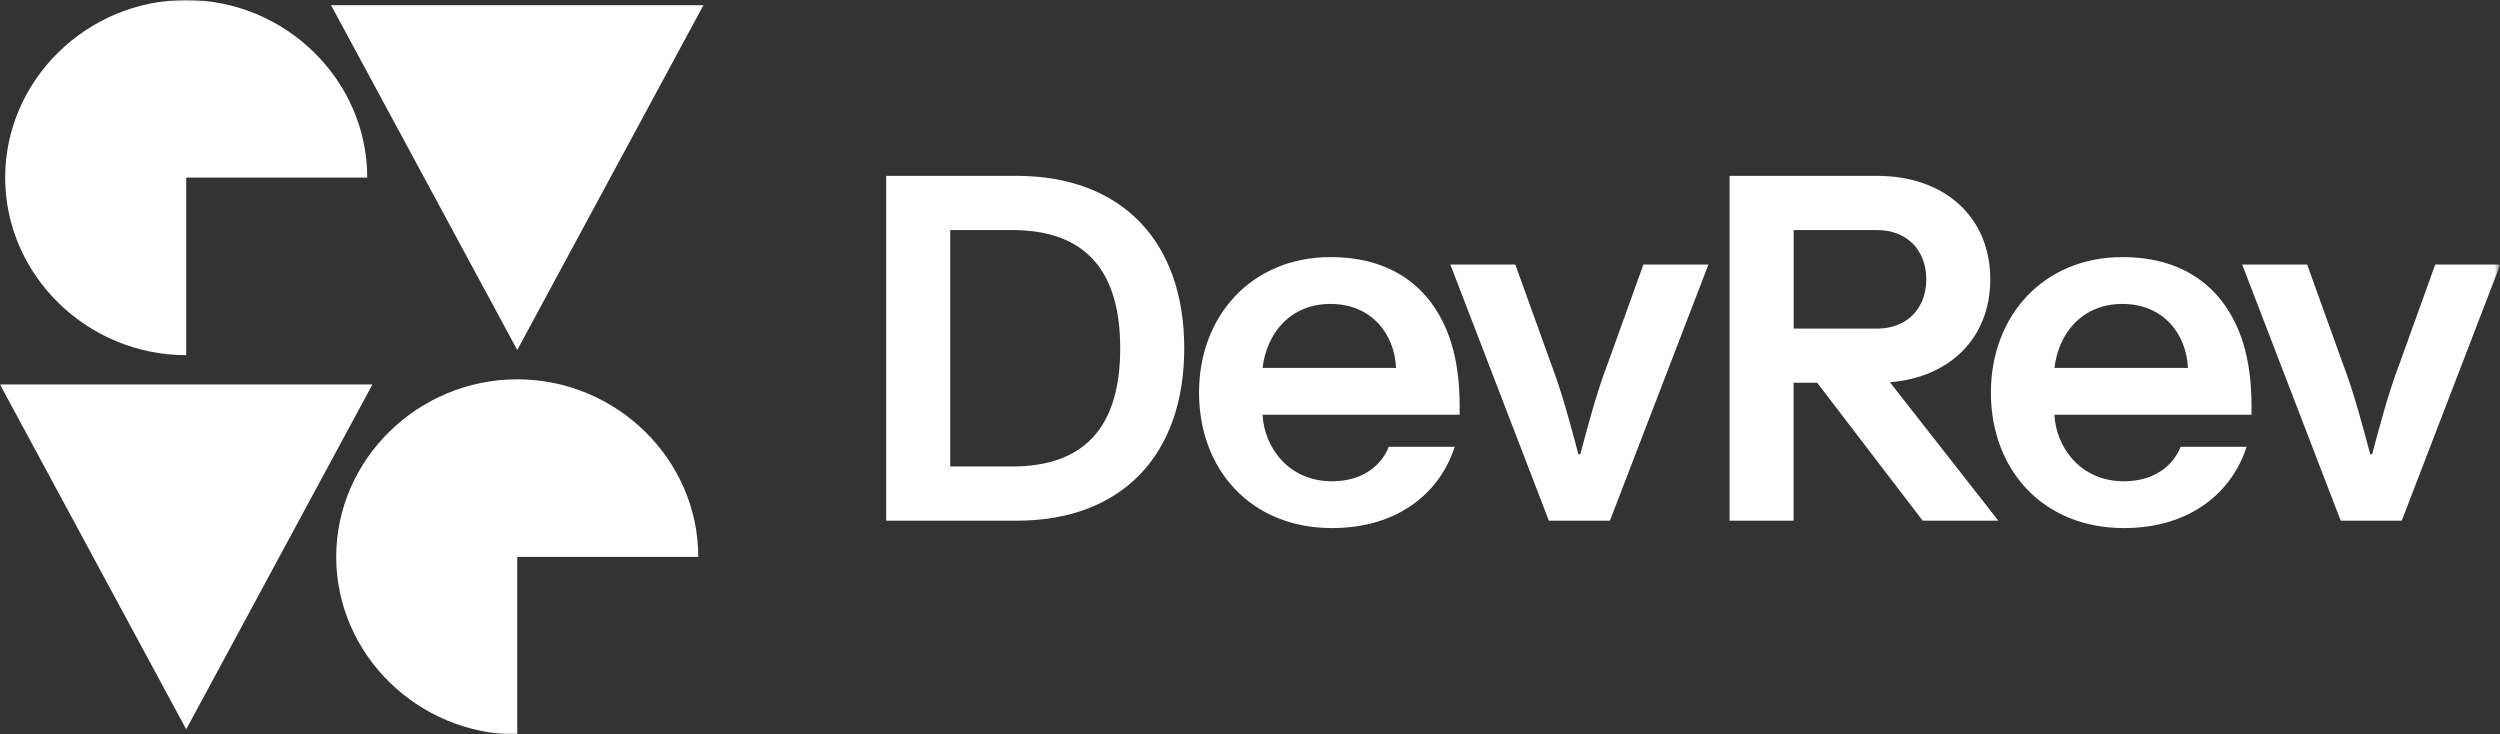 <svg width="725" height="213" viewBox="0 0 725 213" fill="none" xmlns="http://www.w3.org/2000/svg">
<rect x="0" y="0" width="725" height="213" fill="#333333" stroke="none"/>
<g clip-path="url(#clip0_169_2)">
<mask id="mask0_169_2" style="mask-type:luminance" maskUnits="userSpaceOnUse" x="0" y="0" width="725" height="213">
<path d="M724.56 0H0V213H724.56V0Z" fill="white"/>
</mask>
<g mask="url(#mask0_169_2)">
<path d="M54 51.5V103C25.2 103 1.5 79.75 1.5 51.5C1.5 23.25 25.2 0 54 0C82.8 0 106.5 23.25 106.5 51.5H54Z" fill="white"/>
<path d="M150 161.5V213C121.2 213 97.5 189.75 97.5 161.5C97.5 133.25 121.2 110 150 110C178.8 110 202.5 133.25 202.5 161.5H150Z" fill="white"/>
<path d="M150 101.5L204 1.5H96L150 101.5Z" fill="white"/>
<path d="M54 211.5L108 111.5H0L54 211.5Z" fill="white"/>
<path d="M294.86 151H257V51H294.86C325 51 343.43 69.71 343.43 101C343.43 132.29 325 151 294.86 151ZM293.43 135.29C315 135.29 324.86 123.29 324.86 101C324.86 78.71 315 66.71 293.43 66.71H275.57V135.28H293.43V135.29Z" fill="white"/>
<path d="M386.29 153.14C362.72 153.14 347.72 136.14 347.72 113.85C347.72 91.56 363.01 74.56 385.86 74.56C404.86 74.56 416.15 84.56 420.86 99.42C422.57 104.99 423.29 111.13 423.29 117.42V120.28H366.15C366.58 129.57 373.58 139.57 386.29 139.57C396 139.57 401 134.14 402.72 129.57H421.86C417.72 142.57 405.72 153.14 386.29 153.14ZM366.15 106.71H404.86C404.43 96.85 397.72 88.14 385.86 88.14C374 88.14 367.29 96.85 366.15 106.71Z" fill="white"/>
<path d="M439.44 76.71L449.73 105.28C453.02 113.85 455.59 123.71 457.73 131.71H458.3C460.44 123.71 463.01 113.85 466.3 105.28L476.59 76.71H495.45L466.88 150.99H449.17L420.6 76.71H439.46H439.44Z" fill="white"/>
<path d="M615.93 153.14C592.36 153.14 577.36 136.14 577.36 113.85C577.36 91.56 592.65 74.56 615.5 74.56C634.5 74.56 645.79 84.56 650.5 99.42C652.21 104.99 652.93 111.13 652.93 117.42V120.28H595.79C596.22 129.57 603.22 139.57 615.93 139.57C625.64 139.57 630.64 134.14 632.36 129.57H651.5C647.36 142.57 635.36 153.14 615.93 153.14ZM595.79 106.71H634.5C634.07 96.85 627.36 88.14 615.5 88.14C603.64 88.14 596.93 96.85 595.79 106.71Z" fill="white"/>
<path d="M669.07 76.71L679.359 105.28C682.649 113.85 685.219 123.71 687.359 131.71H687.93C690.07 123.71 692.64 113.85 695.93 105.28L706.219 76.71H725.08L696.51 150.99H678.799L650.229 76.71H669.09H669.07Z" fill="white"/>
<path d="M548.1 110.85H548.07C565.8 109.41 577.18 97.71 577.18 81C577.18 63.14 564.18 51 544.32 51H501.57V151H520.14V111H526.98L557.58 151H579.52L548.08 110.85H548.1ZM520.16 95.29V66.72H544.33C552.9 66.72 558.62 72.43 558.62 81.01C558.62 89.59 552.91 95.3 544.33 95.3H520.16V95.29Z" fill="white"/>
</g>
</g>
<defs>
<clipPath id="clip0_169_2">
<rect width="725" height="213" fill="white"/>
</clipPath>
</defs>
</svg>
